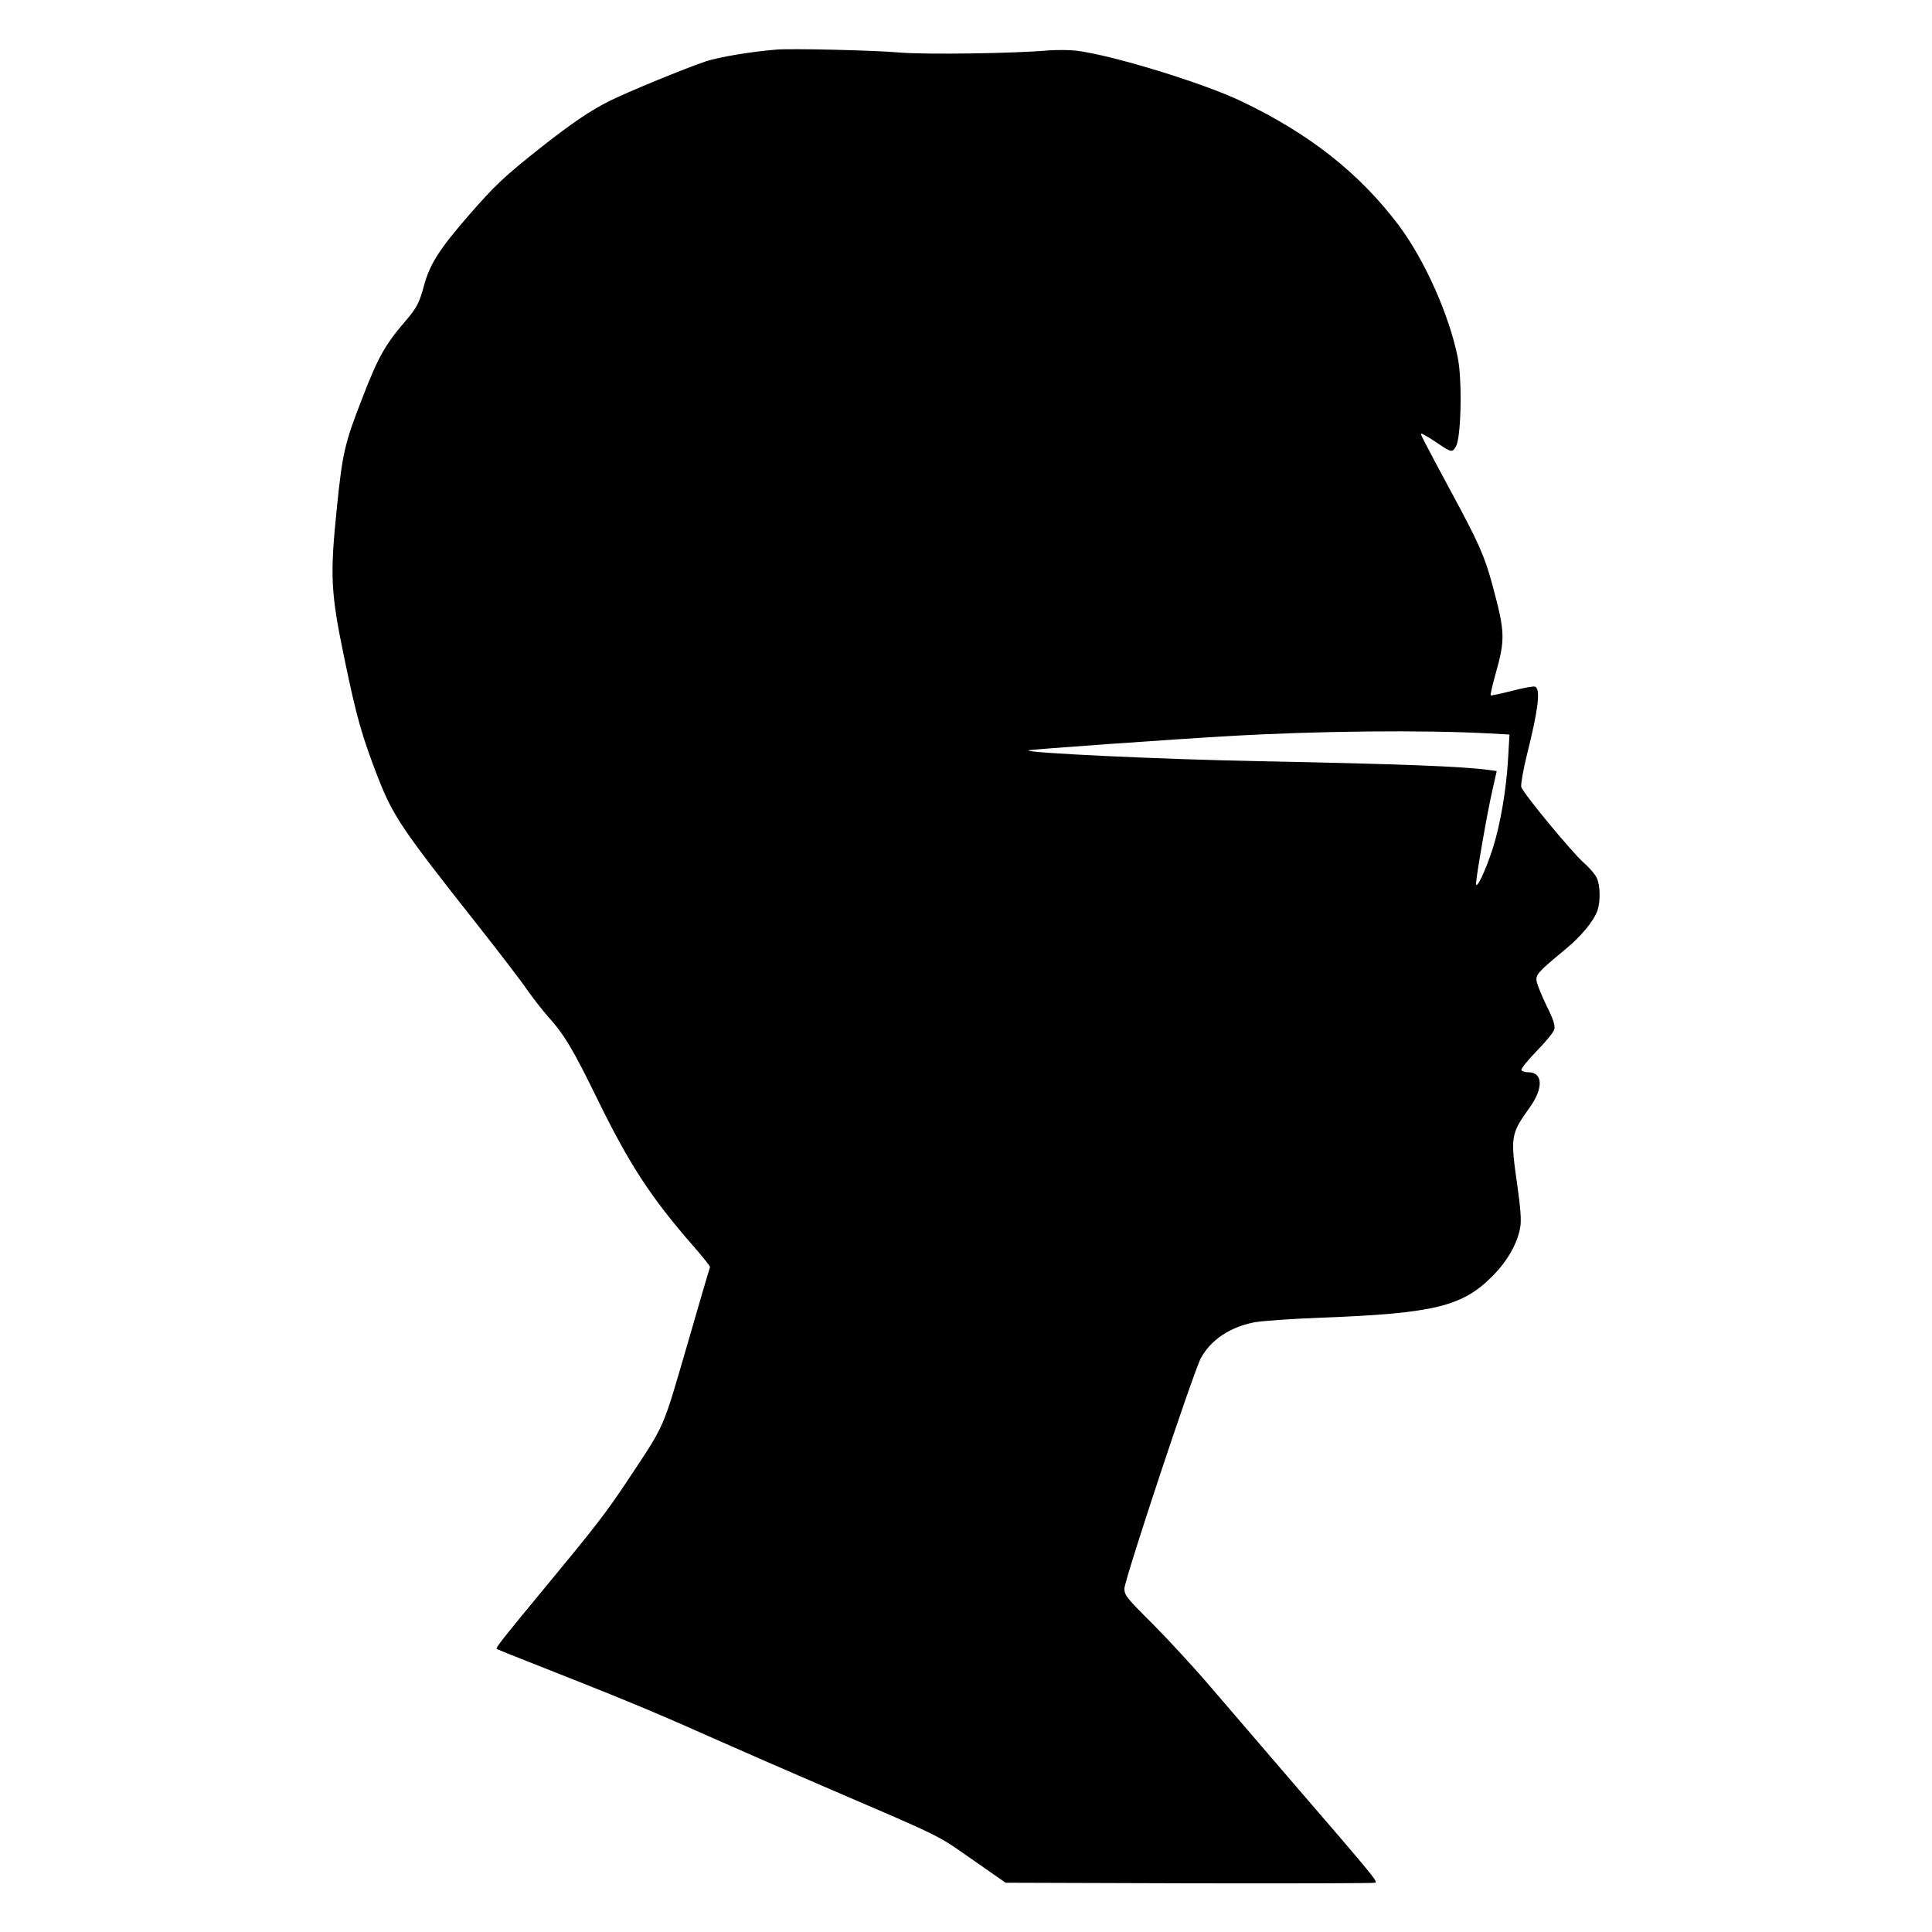 <svg version="1" xmlns="http://www.w3.org/2000/svg" width="1333.333" height="1333.333" viewBox="0 0 1000 1000"><path d="M401.5 25.7c-13.2 1.1-29.1 3.8-36 6-10 3.3-41 16-50.7 20.9-9.4 4.8-18.5 10.9-33.9 23-19.9 15.7-24.5 20-39.1 36.8-14.6 16.9-19.4 24.5-22.4 35.6-2.3 8.7-3.8 11.5-9.4 18-10.8 12.6-14.3 18.8-22.6 40.4-8.9 22.7-10.2 28.3-13 56.1-3.7 35.8-3.3 44.1 4.1 79.5 6.1 29.4 8.8 38.8 17 60.1 8 20.4 12.3 26.8 51.4 76.3 11.7 14.8 23.4 30.1 26 34 2.7 3.9 7.5 10 10.6 13.6 8.6 9.5 13.1 17.1 25.8 43.1 16.6 33.9 27.7 50.8 49.5 75.8 5 5.7 9 10.7 8.7 11-.2.4-5.6 18.6-11.9 40.6-13 44.4-10.9 39.8-30.9 70-10.9 16.4-16.8 24-41.2 53.5-22.9 27.7-27 32.8-26.4 33.5.3.2 8.1 3.4 17.4 7 47.4 18.7 61.6 24.5 91 37.6 17.6 7.8 43.3 19 57 24.9 67.6 29.1 61.5 26.1 80.5 39.3l17.5 12.2 95 .3c52.2.1 95.6 0 96.3-.3 1.5-.5-.7-3.2-42.8-52-14.7-17.1-33.6-39.1-42.1-49-8.4-9.9-22-24.6-30.1-32.8-13.8-13.7-14.8-15-14.8-18.5 0-4.5 35.7-112.1 39.6-119.3 5.1-9.3 14.8-15.9 27.3-18.4 3.6-.8 19.7-1.9 35.6-2.5 57.7-2.2 72.5-5.8 88-21.5 7.8-7.8 13.1-17.2 14.4-25.5.6-3.5.1-9.7-1.5-21.2-3.7-25.6-3.5-26.8 6.4-40.6 7.2-10.1 6.8-18.2-.8-18.2-1.6 0-3.2-.5-3.5-1.1-.4-.6 3.1-5 7.8-9.8 4.7-4.8 8.9-9.9 9.2-11.3.5-2-.4-5-3.9-12-2.5-5.2-4.8-10.8-5.2-12.6-.7-3.6.3-4.8 14.3-16.4 8.7-7.1 15.3-15.1 17.2-20.7 1.5-4.6 1.4-12.5-.3-16.4-.7-1.8-3.7-5.4-6.6-7.9-6.3-5.5-31.8-36.4-32.6-39.5-.3-1.3 1-8.7 2.9-16.5 6-23.9 7.2-34.3 4.2-35.4-.8-.3-6.2.7-12 2.2-5.8 1.5-10.7 2.5-10.9 2.3-.3-.2.8-5 2.4-10.7 5.2-18.5 5.1-21.8-1.6-46.7-4.1-15-7.1-21.7-21.6-48.5-5.8-10.7-11.7-21.9-13.2-24.8-2.7-5.3-2.7-5.3-.4-4.1 1.3.7 4.1 2.4 6.3 3.9 7.9 5.4 8.2 5.4 10.2 1.8 2.6-4.9 3.2-34.5.8-45.9-4.5-22.2-17.2-50.5-30.6-68.4-20.4-27-46.3-47.4-81.6-64.2-20-9.5-67.3-24-85.5-26.1-3.5-.4-9.9-.4-14.3-.1-17.7 1.6-63.5 2.2-76.7 1.1-13.4-1.2-56.9-2.2-64.3-1.5zm368.9 353.9l10.9.6-.7 12.2c-.9 16.3-4.1 34.9-8.1 47.2-3.8 11.6-8.4 21.2-8.5 17.7 0-3.2 5.7-36.3 8.4-48l2.3-10.2-3.6-.5c-12.9-1.9-47.6-3.2-119.1-4.6-51.7-1-121.1-4.3-119.7-5.6.5-.5 74-5.7 103.7-7.4 46.1-2.7 101-3.2 134.4-1.4z"/></svg>